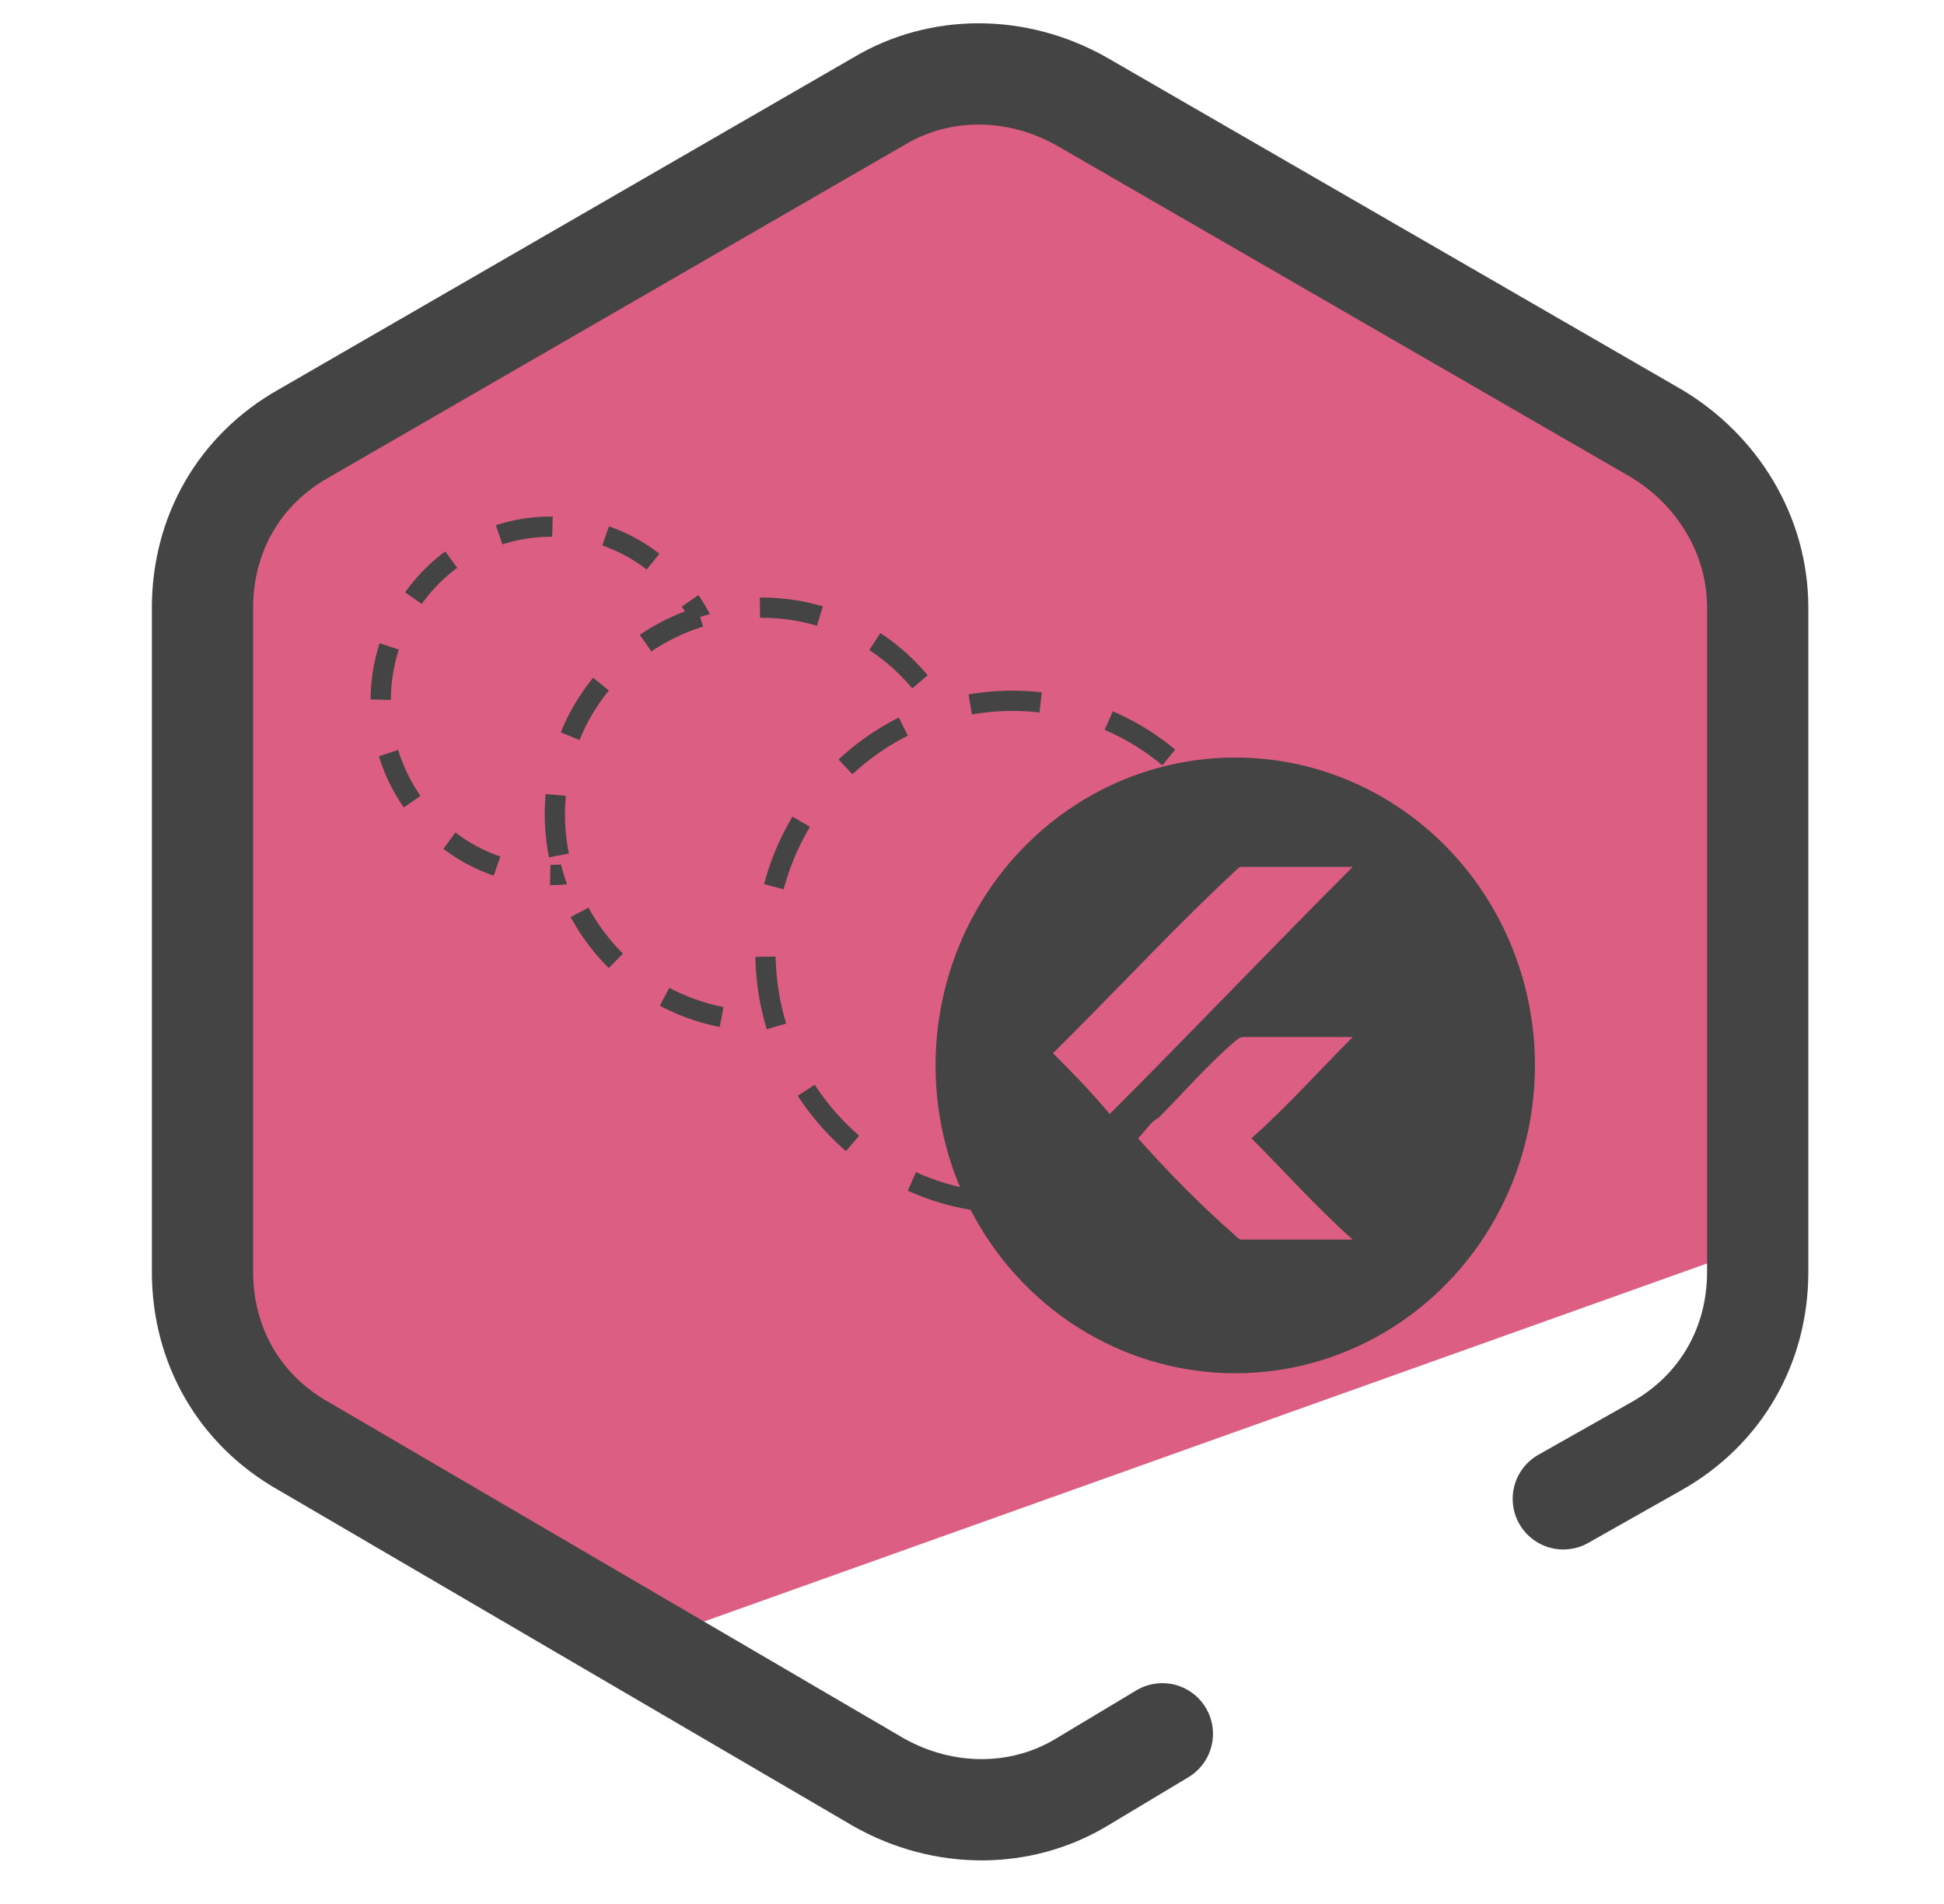 <svg xmlns="http://www.w3.org/2000/svg" id="Layer_1" x="0" y="0" version="1.1" viewBox="0 0 48 47" xml:space="preserve"><style>.st0{fill:#dc5e82}</style><path d="M42.1 11.7L37 8.4l-7-4-5.5-2.6C21.6 1.8 5 10 5 12.9L4.5 20 5 33.8l10.5 6.9 28.3-10.1c.6-.4-.8-17.1-1.7-18.9z" class="st0"/><path fill="none" stroke="#444" stroke-linecap="round" stroke-linejoin="round" stroke-miterlimit="10" stroke-width="2.5" d="M28.7 42.8l-2 1.2c-1.5.9-3.4.9-5 0L7.5 35.7C5.9 34.8 5 33.2 5 31.4V15c0-1.8.9-3.4 2.5-4.3l14.2-8.2c1.5-.9 3.4-.9 5 0l14.2 8.2c1.5.9 2.5 2.5 2.5 4.3v16.4c0 1.8-.9 3.4-2.5 4.3L38.6 37"/><ellipse cx="13.6" cy="17.3" fill="none" stroke="#444" stroke-dasharray="1.338,1.338" stroke-miterlimit="10" stroke-width=".5" rx="4.2" ry="4.3"/><circle cx="18.8" cy="20.1" r="5.1" fill="#dc5e82" stroke="#444" stroke-dasharray="1.5" stroke-miterlimit="10" stroke-width=".5"/><ellipse cx="25" cy="23.5" class="st0" rx="6.1" ry="6.2"/><ellipse cx="25" cy="23.5" fill="none" stroke="#444" stroke-dasharray="1.746,1.746" stroke-miterlimit="10" stroke-width=".5" rx="6.1" ry="6.2"/><ellipse cx="30.5" cy="26.3" fill="#444" stroke="#444" stroke-miterlimit="10" rx="6.9" ry="7.1"/><path d="M26 26l.4-.4c1.4-1.4 2.7-2.8 4.1-4.1.1-.1.1-.1.2-.1h2.7c-2 2-4 4.1-6 6.1-.5-.6-1-1.1-1.4-1.5zm2.1 2.1c.2-.2.3-.4.5-.5.6-.6 1.2-1.3 1.9-1.9 0 0 .1-.1.2-.1h2.7c-.8.8-1.6 1.7-2.5 2.5.8.8 1.6 1.7 2.5 2.5h-2.7c-.1 0-.1 0-.2-.1-.8-.7-1.6-1.5-2.4-2.4z" class="st0"/></svg>